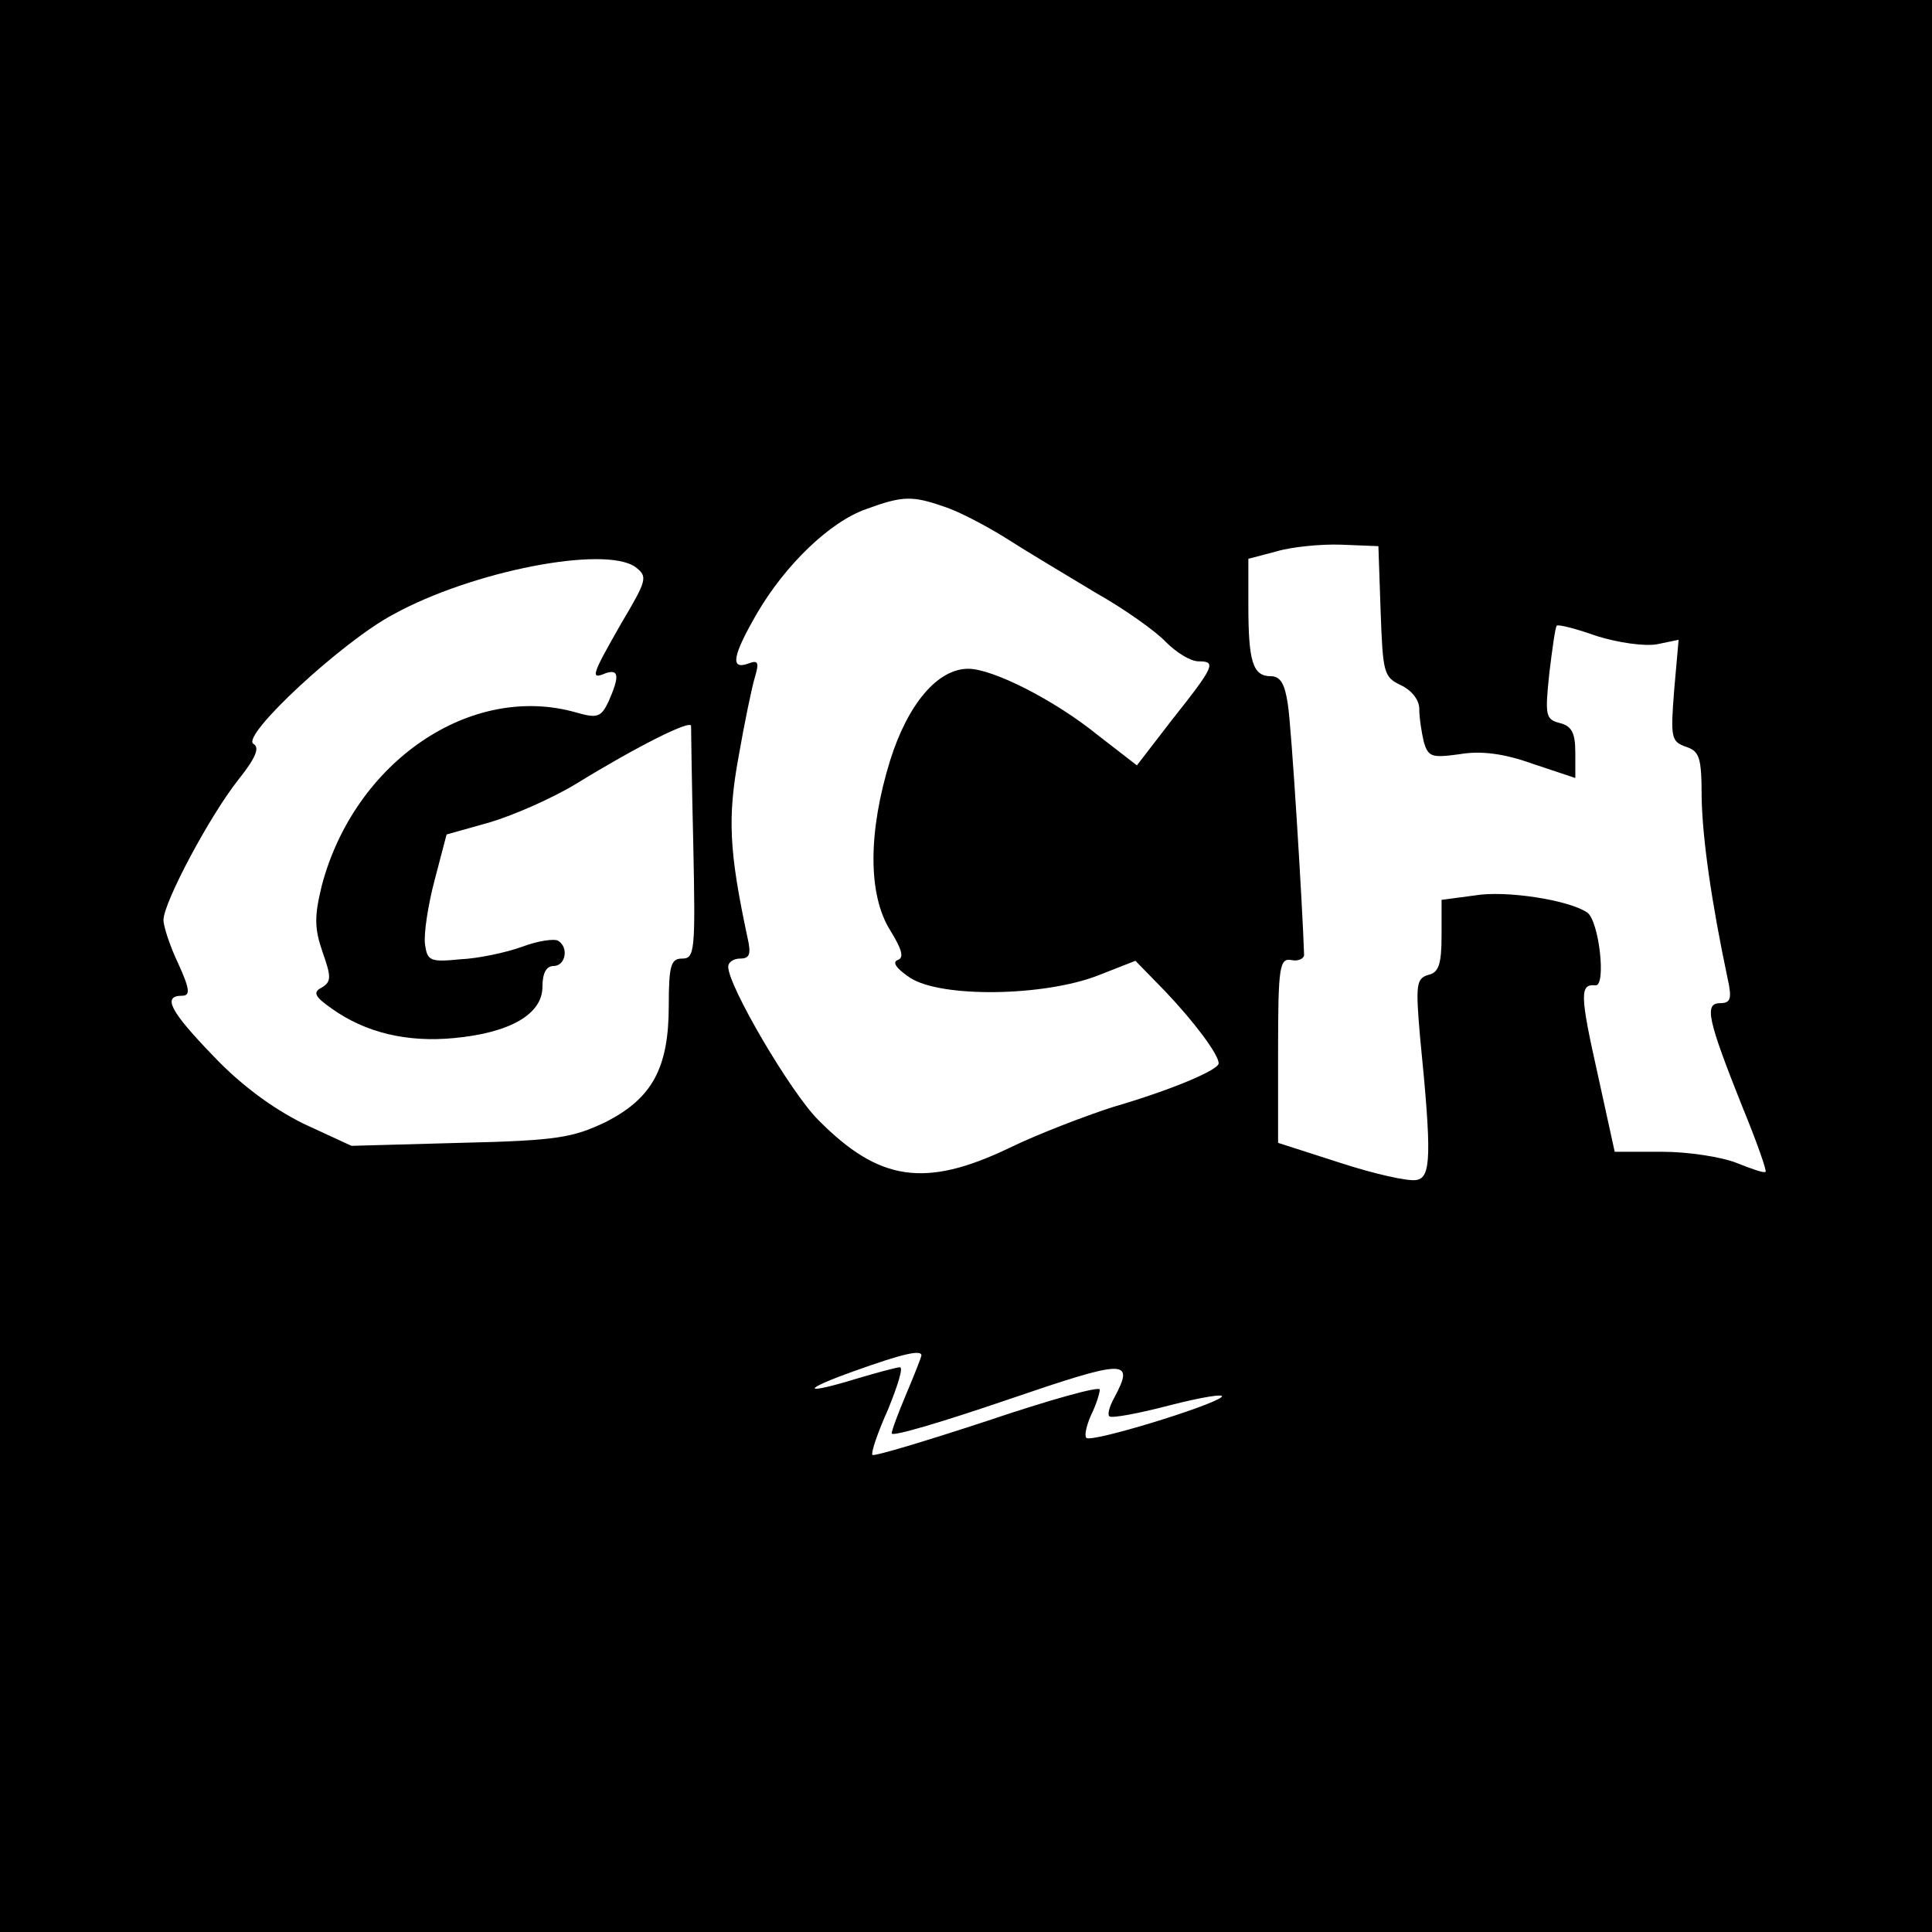 <?xml version="1.0" standalone="no"?>
<!DOCTYPE svg PUBLIC "-//W3C//DTD SVG 20010904//EN"
 "http://www.w3.org/TR/2001/REC-SVG-20010904/DTD/svg10.dtd">
<svg version="1.0" xmlns="http://www.w3.org/2000/svg"
 width="260pt" height="260pt" viewBox="0 0 260 260"
 preserveAspectRatio="xMidYMid meet">
<g transform="translate(0,260) scale(0.1,-0.1)"
fill="#000000" stroke="none">
<path d="M0 1300 l0 -1300 1300 0 1300 0 0 1300 0 1300 -1300 0 -1300 0 0
-1300z m1271 618 c19 -6 57 -26 84 -43 28 -18 82 -50 120 -73 39 -22 81 -52
94 -66 14 -14 33 -26 44 -26 24 0 22 -6 -36 -79 l-47 -61 -53 41 c-58 47 -141
89 -174 89 -41 0 -81 -47 -105 -123 -30 -97 -30 -181 0 -229 16 -26 19 -37 10
-40 -8 -3 -1 -12 17 -24 42 -27 179 -25 252 3 l51 20 40 -41 c39 -41 72 -85
72 -97 0 -9 -64 -36 -143 -59 -37 -12 -100 -36 -139 -55 -113 -54 -175 -45
-257 38 -37 37 -121 180 -121 206 0 6 7 11 16 11 13 0 15 6 10 28 -25 117 -27
162 -12 244 8 46 18 94 22 107 6 20 4 23 -9 18 -25 -9 -21 11 12 68 38 65 98
123 147 140 49 18 62 18 105 3z m587 -141 c3 -82 4 -88 27 -99 15 -7 25 -20
25 -32 0 -12 3 -31 6 -44 6 -21 11 -22 48 -17 29 5 60 1 99 -13 l57 -19 0 34
c0 27 -5 36 -21 40 -19 5 -20 10 -14 67 4 33 8 62 10 64 2 2 26 -4 54 -14 29
-9 64 -14 81 -11 l29 6 -6 -68 c-5 -64 -4 -69 16 -76 18 -6 21 -14 21 -68 1
-55 13 -140 35 -244 6 -27 4 -33 -10 -33 -22 0 -17 -22 30 -140 19 -46 33 -86
31 -87 -2 -2 -19 4 -39 12 -20 8 -65 15 -100 15 l-64 0 -23 105 c-24 107 -24
121 -3 119 15 -2 5 87 -11 98 -25 17 -110 30 -151 23 l-45 -6 0 -48 c0 -39 -4
-50 -18 -53 -16 -5 -17 -13 -11 -83 16 -160 15 -190 -5 -193 -11 -2 -56 8
-102 23 l-84 27 0 125 c0 112 2 124 18 121 9 -2 17 2 17 7 -2 63 -17 309 -22
338 -4 27 -10 37 -23 37 -24 0 -30 20 -30 95 l0 63 38 10 c20 6 60 10 87 9
l50 -2 3 -88z m-1003 60 c17 -13 16 -17 -19 -76 -40 -70 -42 -76 -21 -67 18 6
19 -4 4 -38 -10 -21 -15 -23 -43 -15 -142 41 -299 -66 -343 -233 -10 -41 -10
-57 1 -89 12 -34 12 -40 -1 -48 -12 -6 -10 -12 13 -28 46 -33 102 -46 165 -40
75 7 119 32 119 69 0 18 5 28 15 28 16 0 21 25 6 34 -5 3 -27 0 -48 -8 -22 -8
-60 -16 -84 -17 -40 -4 -44 -2 -47 20 -2 14 4 53 13 87 l16 61 57 16 c31 9 84
32 117 52 83 51 155 87 155 78 0 -5 1 -77 3 -160 3 -143 2 -153 -15 -153 -15
0 -18 -9 -18 -63 0 -84 -22 -125 -85 -157 -44 -21 -65 -25 -196 -28 l-146 -4
-65 30 c-42 21 -84 52 -121 91 -58 60 -69 81 -42 81 11 0 11 8 -5 43 -11 23
-20 50 -20 59 0 23 62 140 101 189 23 29 29 43 20 48 -17 11 120 138 188 174
107 59 285 93 326 64z m385 -1061 c0 -2 -9 -25 -20 -51 -11 -26 -20 -50 -20
-54 0 -5 70 16 155 45 161 55 173 56 144 2 -6 -11 -9 -22 -6 -24 3 -3 40 4 82
15 43 11 74 16 69 11 -13 -12 -176 -62 -182 -55 -3 3 0 16 6 30 7 14 12 30 12
35 0 5 -68 -14 -151 -42 -82 -27 -152 -48 -155 -46 -2 3 7 30 21 61 13 32 21
57 16 57 -4 0 -30 -7 -57 -15 -75 -23 -77 -16 -4 10 64 23 90 29 90 21z"/>
</g>
</svg>
